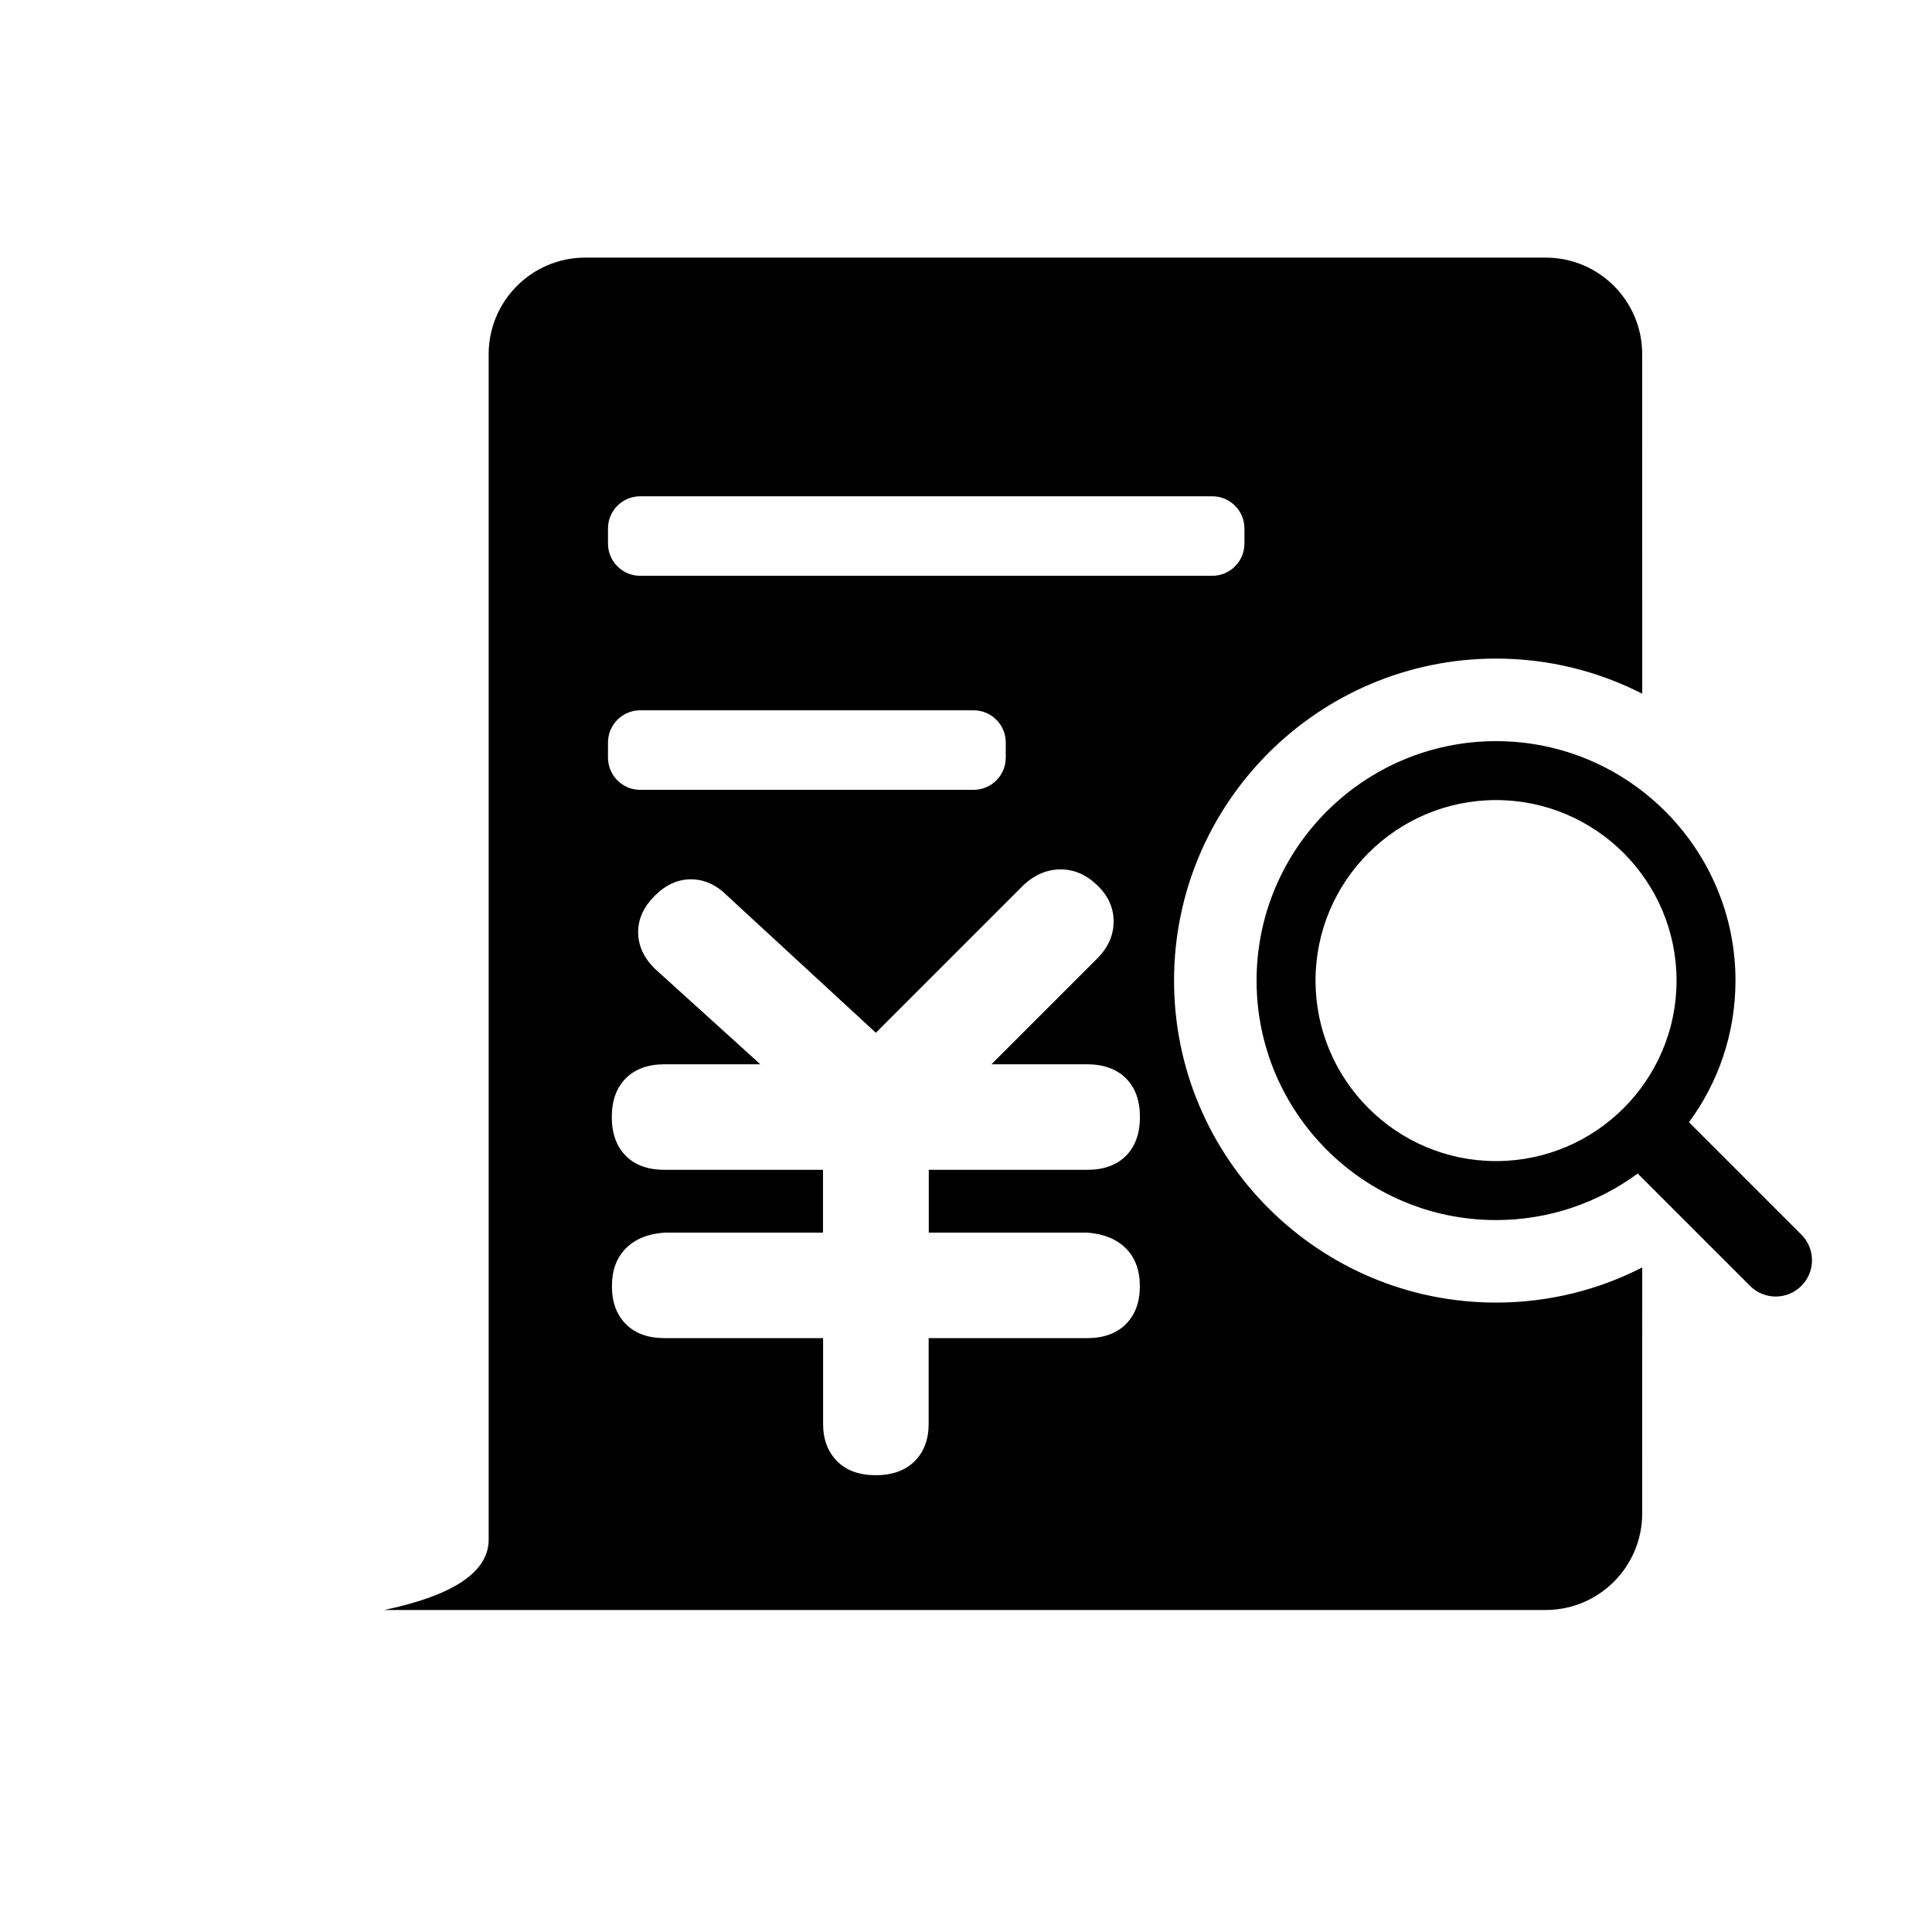 <?xml version="1.0" encoding="UTF-8"?>
<svg width="60px" height="60px" viewBox="0 0 60 60" version="1.1" xmlns="http://www.w3.org/2000/svg" xmlns:xlink="http://www.w3.org/1999/xlink">
    <title>对账单查询</title>
    <defs>
        <path d="M39,0 C40.657,-3.04359188e-16 42,1.343 42,3 L42.001,13.544 C40.638,12.847 39.094,12.453 37.461,12.453 C31.947,12.453 27.461,16.939 27.461,22.453 C27.461,27.967 31.947,32.453 37.461,32.453 C39.094,32.453 40.638,32.06 42.001,31.362 L42,39 C42,40.657 40.657,42 39,42 L2.933,42 C5.095,41.544 6.176,40.814 6.176,39.813 L6.176,3.001 L6.176,3.001 C6.176,1.344 7.519,0 9.176,7.99584381e-08 L39,0 Z M23.942,19 C23.53,19 23.155,19.154 22.814,19.461 L18.201,24.074 L13.589,19.821 C13.248,19.48 12.873,19.308 12.46,19.308 C12.047,19.308 11.672,19.48 11.331,19.821 C10.99,20.163 10.818,20.538 10.818,20.95 C10.818,21.363 10.99,21.738 11.331,22.079 L14.613,25.052 L11.639,25.052 C11.125,25.052 10.724,25.199 10.435,25.488 C10.143,25.78 10,26.181 10,26.691 C10,27.201 10.146,27.606 10.435,27.895 C10.724,28.188 11.129,28.33 11.639,28.33 L16.559,28.33 L16.559,30.28 L11.643,30.28 C11.129,30.314 10.727,30.479 10.439,30.767 C10.146,31.06 10.004,31.45 10.004,31.945 C10.004,32.44 10.15,32.834 10.439,33.123 C10.727,33.415 11.133,33.557 11.643,33.557 L16.562,33.557 L16.562,36.224 C16.562,36.704 16.709,37.086 16.997,37.379 C17.286,37.671 17.691,37.814 18.201,37.814 C18.711,37.814 19.116,37.667 19.405,37.379 C19.694,37.09 19.84,36.704 19.84,36.224 L19.84,33.557 L24.76,33.557 C25.274,33.557 25.675,33.411 25.964,33.123 C26.253,32.834 26.399,32.44 26.399,31.945 C26.399,31.45 26.253,31.056 25.964,30.767 C25.671,30.479 25.27,30.314 24.76,30.28 L19.844,30.28 L19.844,28.33 L24.764,28.33 C25.277,28.33 25.679,28.184 25.968,27.895 C26.256,27.606 26.402,27.201 26.402,26.691 C26.402,26.181 26.256,25.776 25.968,25.488 C25.675,25.199 25.274,25.052 24.764,25.052 L21.79,25.052 L25.071,21.771 C25.413,21.43 25.585,21.044 25.585,20.616 C25.585,20.189 25.413,19.814 25.071,19.488 C24.73,19.161 24.355,19 23.942,19 Z M37.461,15.017 C41.561,15.017 44.897,18.353 44.897,22.453 C44.897,24.098 44.361,25.62 43.453,26.852 L46.943,30.342 C47.383,30.782 47.383,31.495 46.943,31.935 C46.723,32.155 46.435,32.265 46.146,32.265 C45.858,32.265 45.57,32.155 45.35,31.935 L41.86,28.445 C40.627,29.353 39.105,29.89 37.461,29.89 C33.36,29.89 30.024,26.554 30.024,22.453 C30.024,18.353 33.36,15.017 37.461,15.017 Z M37.461,16.847 C34.37,16.847 31.855,19.362 31.855,22.453 C31.855,25.544 34.37,28.059 37.461,28.059 C40.552,28.059 43.067,25.544 43.067,22.453 C43.067,19.362 40.552,16.847 37.461,16.847 Z M21.235,14.059 L10.882,14.059 C10.33,14.059 9.882,14.507 9.882,15.059 L9.882,15.059 L9.882,15.529 C9.882,16.082 10.33,16.529 10.882,16.529 L10.882,16.529 L21.235,16.529 C21.788,16.529 22.235,16.082 22.235,15.529 L22.235,15.529 L22.235,15.059 C22.235,14.507 21.788,14.059 21.235,14.059 L21.235,14.059 Z M28.647,7.412 L10.882,7.412 C10.33,7.412 9.882,7.859 9.882,8.412 L9.882,8.412 L9.882,8.882 C9.882,9.435 10.33,9.882 10.882,9.882 L10.882,9.882 L28.647,9.882 C29.199,9.882 29.647,9.435 29.647,8.882 L29.647,8.882 L29.647,8.412 C29.647,7.859 29.199,7.412 28.647,7.412 L28.647,7.412 Z" id="path-1"></path>
        <filter x="-1.1%" y="-1.2%" width="102.3%" height="102.4%" filterUnits="objectBoundingBox" id="filter-2">
            <feOffset dx="0" dy="-1" in="SourceAlpha" result="shadowOffsetInner1"></feOffset>
            <feComposite in="shadowOffsetInner1" in2="SourceAlpha" operator="arithmetic" k2="-1" k3="1" result="shadowInnerInner1"></feComposite>
            <feColorMatrix values="0 0 0 0 0   0 0 0 0 0   0 0 0 0 0  0 0 0 0.133 0" type="matrix" in="shadowInnerInner1"></feColorMatrix>
        </filter>
    </defs>
    <g id="pad" stroke="none" stroke-width="1" fill="none" fill-rule="evenodd">
        <g id="对账单查询">
            <rect id="矩形" stroke="#979797" fill="#D8D8D8" opacity="0" x="0.5" y="0.5" width="59" height="59"></rect>
            <g id="明细查询" transform="translate(9, 9)">
                <path d="M2.312,23.835 L3.253,23.984 C4.225,24.137 4.941,24.975 4.941,25.959 C4.941,29.526 4.941,33.094 4.941,36.661 C4.941,38.903 6.588,39.437 9.882,38.264 L9.882,40 C9.882,41.105 8.987,42 7.882,42 L2,42 C0.895,42 -8.67738547e-17,41.105 0,40 L0,25.811 C-1.3527075e-16,24.706 0.895,23.811 2,23.811 C2.104,23.811 2.209,23.819 2.312,23.835 Z" id="矩形" fill="#FFFFFF"></path>
                <g id="矩形备份-37">
                    <use fill="#FFFFFF" fill-rule="evenodd" xlink:href="#path-1"></use>
                    <use fill="black" fill-opacity="1" filter="url(#filter-2)" xlink:href="#path-1"></use>
                </g>
            </g>
        </g>
    </g>
</svg>